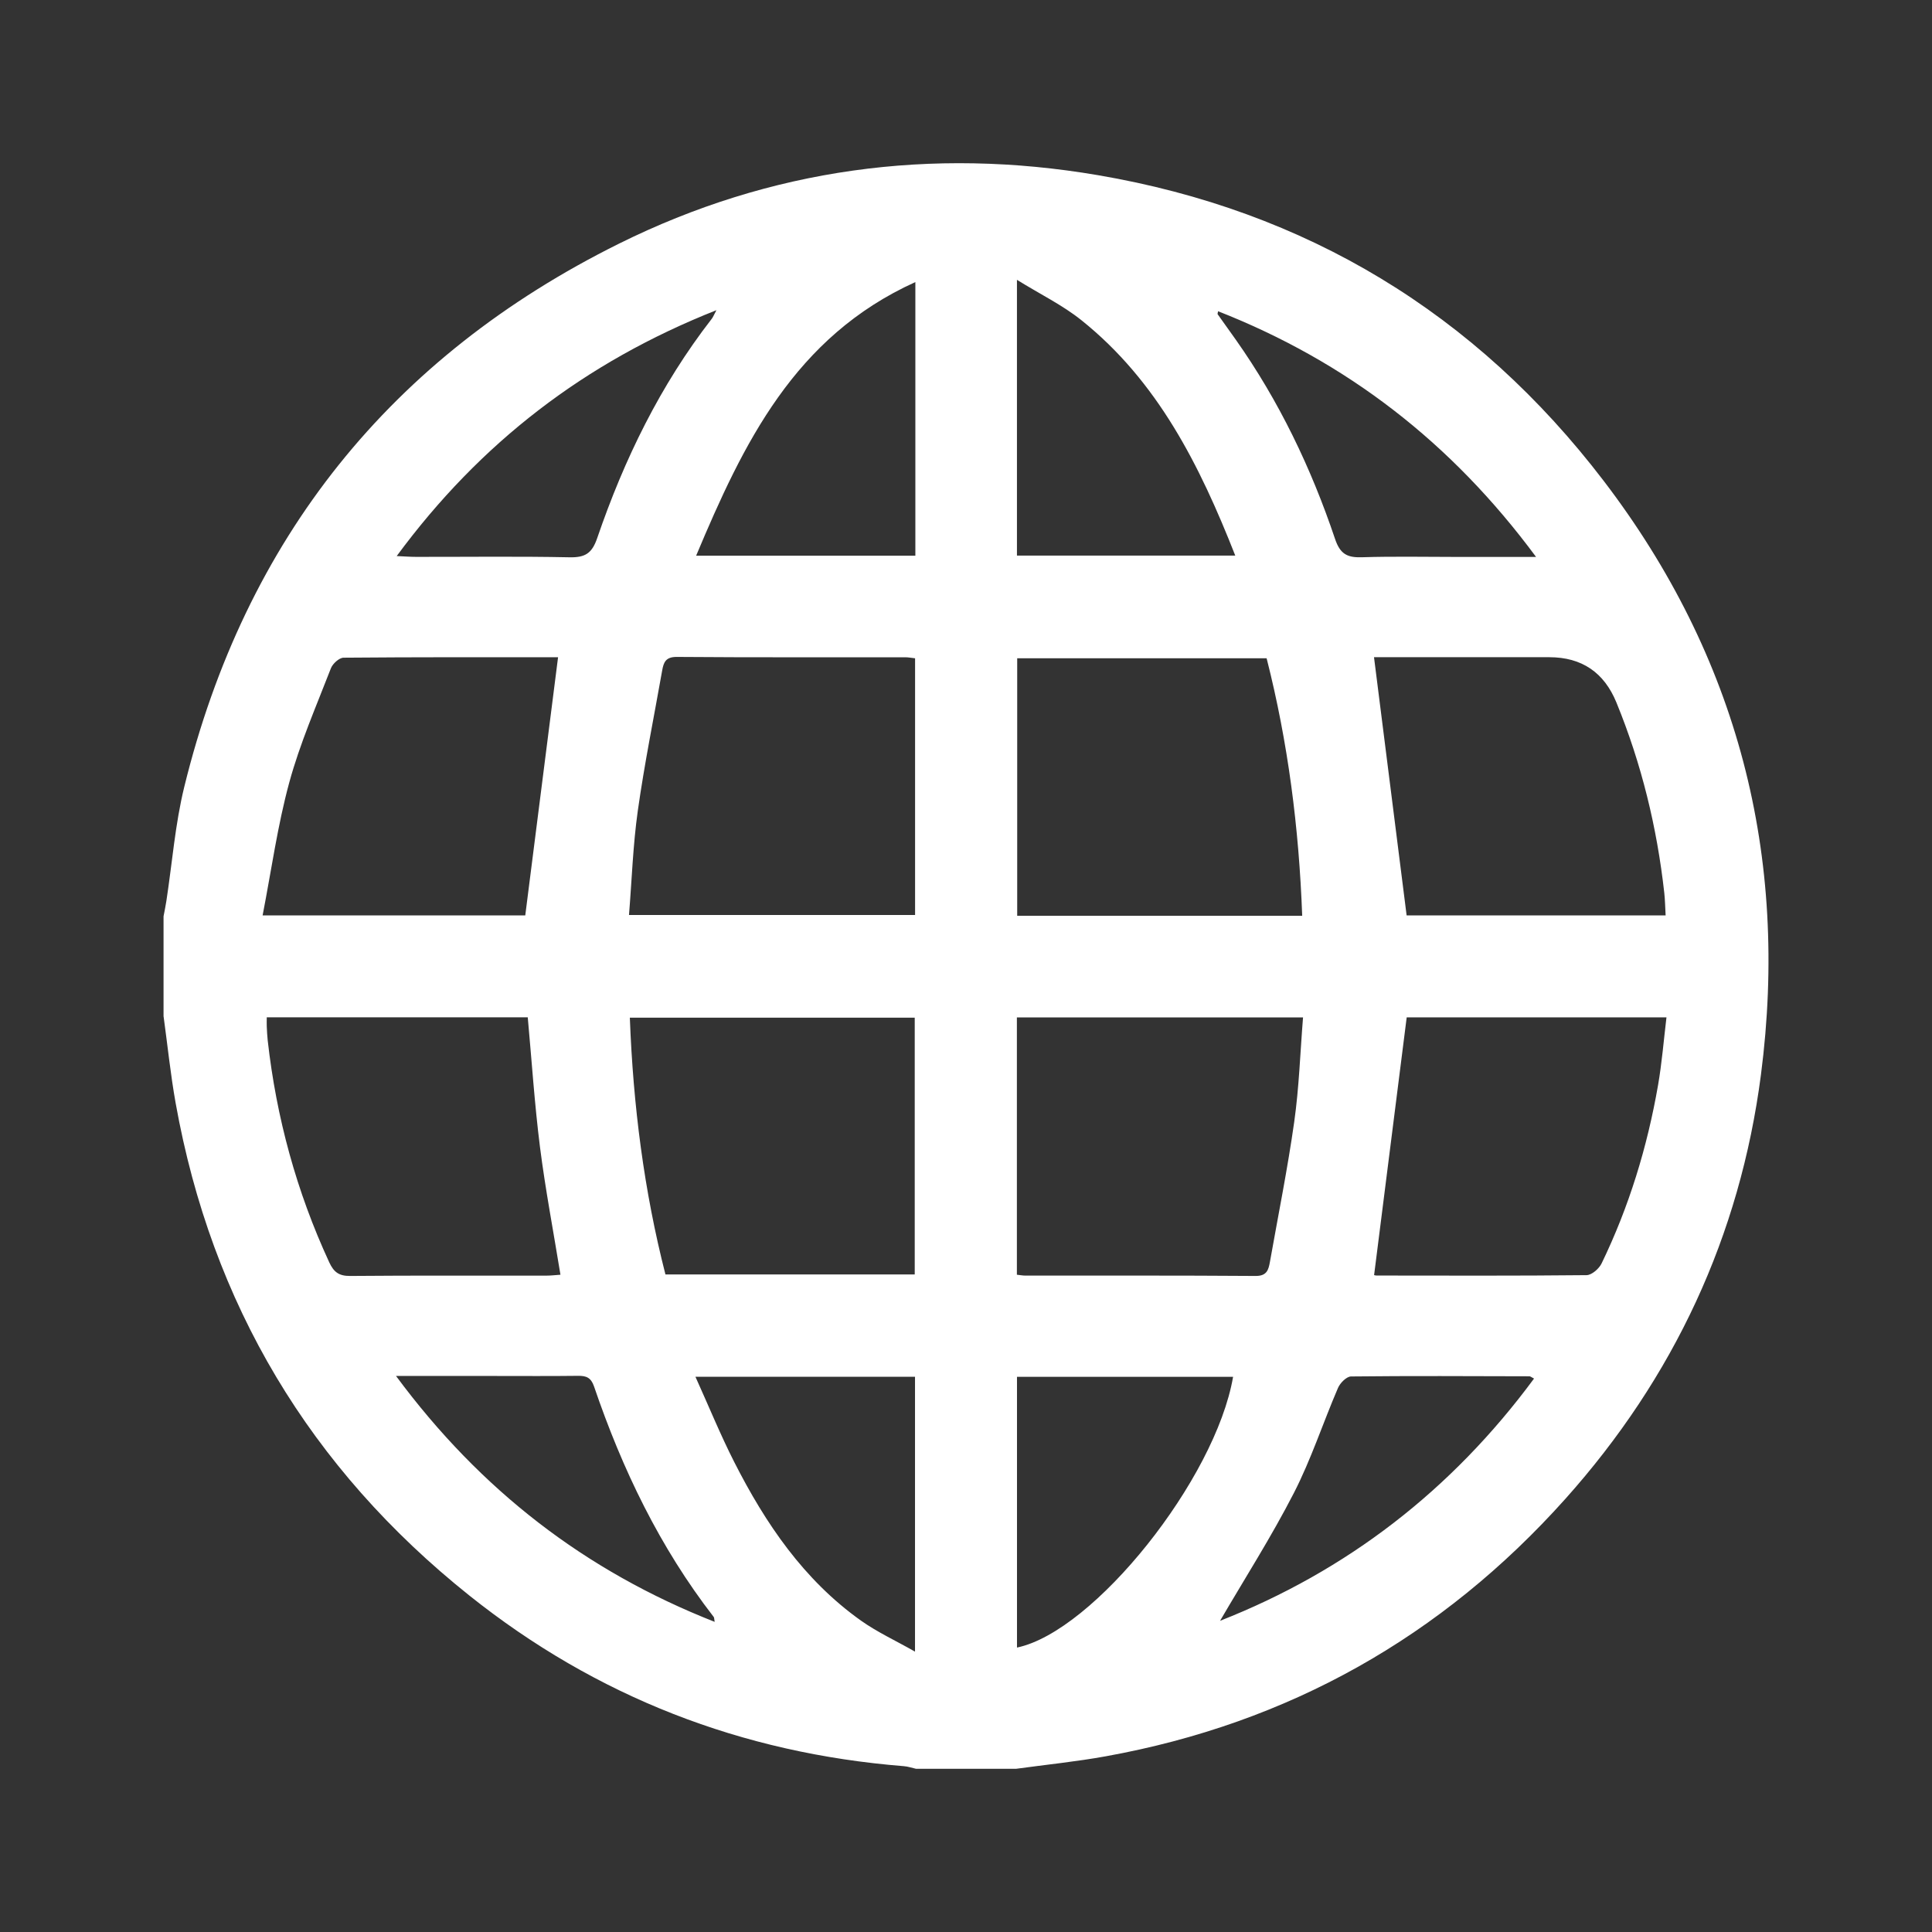 <?xml version="1.0" encoding="UTF-8"?>
<svg id="Calque_1" data-name="Calque 1" xmlns="http://www.w3.org/2000/svg" viewBox="0 0 550.73 550.73">
  <rect x="0" y="0" width="550.73" height="550.73" fill="#333333" stroke="none"/>
  <defs>
    <style>
      .cls-1 {
        fill: #fff;
        stroke-width: 0px;
      }
    </style>
  </defs>
  <path class="cls-1" d="M46.62,289.79c0-9.53,0-19.06,0-28.59.27-1.44.58-2.88.8-4.34,1.67-10.87,2.5-21.93,5.11-32.57,17.35-70.71,58.85-122.56,123.97-154.86,43.12-21.38,89.05-27.58,136.46-19.5,59.35,10.11,107.73,39.38,144.22,87.19,38.19,50.04,52.88,106.89,44.79,169.24-5.97,45.95-24.87,86.37-55.75,120.9-35.21,39.36-78.92,63.97-130.99,73.38-8.45,1.53-17.03,2.39-25.54,3.56h-28.59c-1.14-.25-2.27-.65-3.43-.74-46.21-3.69-87.67-19.75-123.86-48.63-45.4-36.24-73.48-83.08-83.74-140.38-1.46-8.17-2.3-16.44-3.43-24.67ZM260.85,187.65c-1.05-.11-1.91-.29-2.78-.29-21.72-.02-43.44.07-65.16-.1-3.17-.02-3.75,1.57-4.16,3.91-2.35,13.31-5.05,26.57-6.94,39.94-1.38,9.79-1.7,19.73-2.51,29.72h81.55v-73.18ZM189.69,363.29h71.06v-73.2h-81.21c.94,25.01,4.04,49.37,10.15,73.2ZM371.2,261.05c-.92-25.11-4.05-49.47-10.14-73.4h-71.1v73.4h81.24ZM289.86,363.37c1.01.11,1.73.25,2.45.25,21.87.01,43.74-.06,65.61.1,3.21.02,3.67-1.73,4.08-4,2.36-13.31,5.04-26.57,6.93-39.94,1.38-9.78,1.7-19.7,2.51-29.76h-81.57v73.34ZM391.67,187.34c3.14,24.86,6.22,49.22,9.3,73.61h73.83c-.13-2.31-.16-4.36-.38-6.4-2.08-18.71-6.5-36.84-13.64-54.28q-5.29-12.92-19.14-12.93h-49.97ZM391.69,363.46c-.11-.02.33.14.76.14,19.94.02,39.88.1,59.82-.11,1.47-.02,3.56-1.84,4.28-3.35,7.82-16.14,13.02-33.16,16.09-50.81,1.1-6.34,1.61-12.78,2.4-19.33h-74.05c-3.11,24.55-6.17,48.8-9.29,73.45ZM76.04,289.99c0,1.1-.03,1.84,0,2.57.07,1.34.12,2.68.27,4.01,2.47,22.03,8.23,43.13,17.55,63.28,1.32,2.84,2.82,3.9,5.99,3.87,18.6-.16,37.2-.07,55.8-.09,1.4,0,2.81-.17,4.11-.26-2.02-12.43-4.31-24.39-5.84-36.44-1.54-12.2-2.34-24.49-3.48-36.94h-74.41ZM74.86,260.95h74.87c3.14-24.69,6.23-49.02,9.35-73.6-20.1,0-40.62-.05-61.14.13-1.25.01-3.1,1.7-3.61,3.01-4.17,10.79-8.85,21.47-11.88,32.59-3.33,12.23-5.07,24.89-7.59,37.86ZM260.93,80.41c-34.42,15.58-49.02,45.92-62.49,77.99h62.49v-77.99ZM289.89,158.37h62.23c-10.15-25.79-22.12-49.71-43.89-67.12-5.34-4.27-11.65-7.34-18.34-11.48v78.6ZM260.83,470.8v-78.34h-62.59c3.84,8.49,7.13,16.57,11.07,24.32,8.9,17.52,19.8,33.58,36.09,45.17,4.63,3.29,9.88,5.7,15.42,8.85ZM289.9,392.47v77.18c21.92-4.57,56.58-47.97,61.6-77.18h-61.6ZM437.86,158.75c-24.11-32.6-53.94-55.6-90.64-70.03-.1.6-.18.77-.13.84,1.71,2.42,3.46,4.82,5.16,7.24,12.35,17.5,21.51,36.61,28.32,56.84,1.43,4.25,3.43,5.34,7.58,5.21,9.21-.29,18.44-.09,27.67-.09,6.96,0,13.92,0,22.03,0ZM113.09,158.51c2.43.11,3.98.23,5.54.23,14.58.02,29.16-.18,43.73.12,4.42.09,6.38-1.1,7.87-5.45,7.69-22.47,18-43.64,32.65-62.52.38-.48.6-1.09,1.34-2.47-37.45,14.82-67.31,37.77-91.13,70.08ZM112.89,392.23c24.12,32.59,53.94,55.58,90.83,70.09-.16-.86-.12-1.19-.26-1.38-15.37-19.83-26.07-42.09-34.12-65.71-.86-2.52-2.19-3.07-4.56-3.04-7.88.1-15.76.04-23.64.04-9.03,0-18.06,0-28.24,0ZM347.79,462.02c36.15-14.21,66.02-37.25,89.5-69.05-.81-.41-1.05-.65-1.3-.65-16.96-.04-33.92-.14-50.87.05-1.28.01-3.12,1.86-3.72,3.28-4.28,9.95-7.65,20.35-12.58,29.95-6.41,12.49-14,24.37-21.03,36.42Z"/>
</svg>